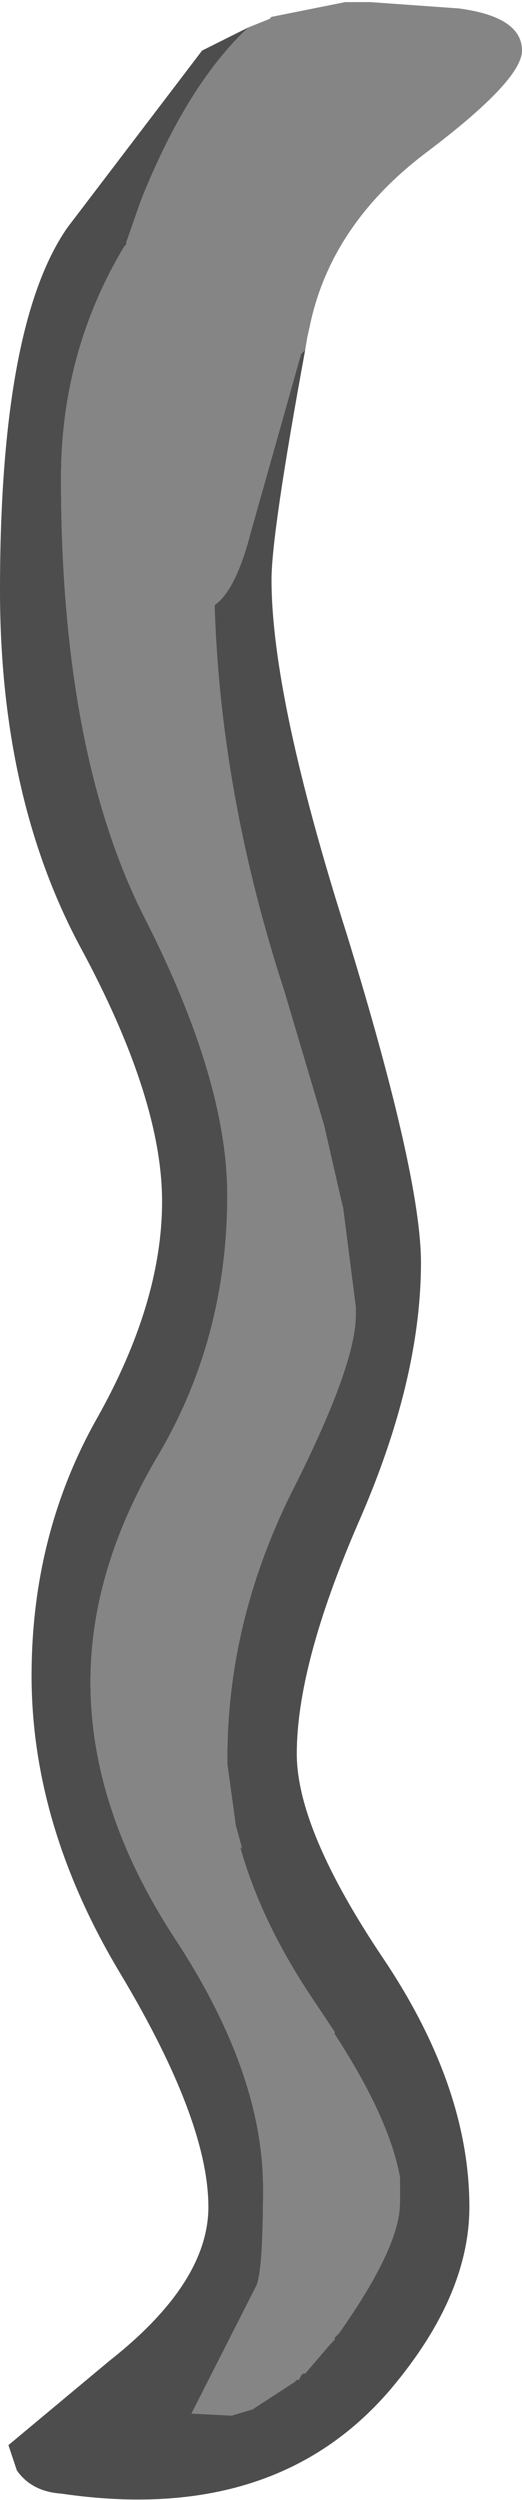 <?xml version="1.0" encoding="UTF-8" standalone="no"?>
<svg xmlns:ffdec="https://www.free-decompiler.com/flash" xmlns:xlink="http://www.w3.org/1999/xlink" ffdec:objectType="shape" height="59.3px" width="12.4px" xmlns="http://www.w3.org/2000/svg">
  <g transform="matrix(1.0, 0.0, 0.0, 1.0, 31.75, 25.2)">
    <path d="M-25.85 -24.55 Q-27.3 -23.2 -28.4 -20.45 L-28.75 -19.45 -28.75 -19.4 -28.8 -19.35 Q-30.3 -16.85 -30.3 -13.85 -30.3 -7.4 -28.35 -3.5 -26.35 0.4 -26.35 3.15 -26.35 6.5 -27.95 9.25 -29.6 12.0 -29.6 14.7 -29.6 17.75 -27.55 20.85 -25.5 24.0 -25.5 26.7 -25.5 28.6 -25.65 29.0 L-27.2 32.05 -26.25 32.1 -25.75 31.95 -24.75 31.3 -24.7 31.25 -24.65 31.25 -24.6 31.15 -24.55 31.1 -24.5 31.1 -23.9 30.4 -23.8 30.3 -23.8 30.25 -23.7 30.15 Q-22.25 28.1 -22.25 27.05 L-22.25 26.85 -22.25 26.45 Q-22.5 25.05 -23.8 23.05 L-23.8 23.0 -24.3 22.25 Q-25.55 20.4 -26.05 18.6 L-26.0 18.65 -26.15 18.1 -26.35 16.65 -26.35 16.6 -26.35 16.5 Q-26.35 13.3 -24.85 10.25 -23.3 7.2 -23.3 6.0 L-23.3 5.8 -23.6 3.45 -23.65 3.25 -24.05 1.5 -25.0 -1.7 Q-26.5 -6.3 -26.65 -10.75 L-26.65 -10.85 Q-26.15 -11.2 -25.8 -12.55 L-24.6 -16.8 -24.5 -16.9 Q-25.3 -12.55 -25.3 -11.45 -25.3 -8.65 -23.5 -3.0 -21.75 2.7 -21.75 4.75 -21.75 7.55 -23.25 10.95 -24.7 14.3 -24.7 16.4 -24.7 18.2 -22.65 21.25 -20.6 24.3 -20.6 27.15 -20.6 29.25 -22.45 31.45 -25.2 34.7 -30.3 33.95 -31.0 33.9 -31.35 33.4 L-31.55 32.8 -29.15 30.8 Q-26.8 28.95 -26.8 27.15 -26.8 25.1 -28.9 21.6 -31.0 18.1 -31.0 14.55 -31.0 11.2 -29.45 8.45 -27.9 5.7 -27.9 3.3 -27.9 0.85 -29.85 -2.75 -31.75 -6.3 -31.75 -11.2 -31.75 -17.5 -30.15 -19.8 L-26.95 -24.0 -25.85 -24.55" fill="#4d4d4d" fill-rule="evenodd" stroke="none"/>
    <path d="M-25.85 -24.55 L-25.35 -24.75 -25.3 -24.8 -23.55 -25.15 -23.3 -25.15 -23.15 -25.15 -22.95 -25.15 -20.85 -25.0 Q-19.35 -24.8 -19.35 -24.0 -19.35 -23.3 -21.6 -21.6 -23.8 -19.95 -24.35 -17.65 L-24.45 -17.2 -24.5 -16.9 -24.6 -16.8 -25.8 -12.55 Q-26.15 -11.2 -26.65 -10.85 L-26.65 -10.75 Q-26.5 -6.3 -25.0 -1.7 L-24.05 1.5 -23.65 3.25 -23.6 3.45 -23.3 5.8 -23.3 6.0 Q-23.3 7.2 -24.85 10.25 -26.35 13.3 -26.35 16.5 L-26.35 16.6 -26.35 16.65 -26.15 18.1 -26.0 18.65 -26.05 18.6 Q-25.55 20.4 -24.3 22.25 L-23.8 23.0 -23.8 23.05 Q-22.5 25.05 -22.25 26.45 L-22.25 26.85 -22.25 27.05 Q-22.25 28.1 -23.7 30.15 L-23.8 30.25 -23.8 30.3 -23.9 30.4 -24.5 31.1 -24.55 31.1 -24.6 31.15 -24.65 31.25 -24.7 31.25 -24.75 31.3 -25.75 31.95 -26.25 32.1 -27.2 32.05 -25.65 29.0 Q-25.5 28.6 -25.5 26.7 -25.5 24.0 -27.55 20.85 -29.6 17.75 -29.6 14.7 -29.6 12.0 -27.95 9.25 -26.35 6.5 -26.35 3.15 -26.35 0.4 -28.35 -3.5 -30.3 -7.4 -30.3 -13.85 -30.3 -16.85 -28.8 -19.35 L-28.75 -19.4 -28.75 -19.45 -28.4 -20.45 Q-27.3 -23.2 -25.85 -24.55" fill="#858585" fill-rule="evenodd" stroke="none"/>
  </g>
</svg>
